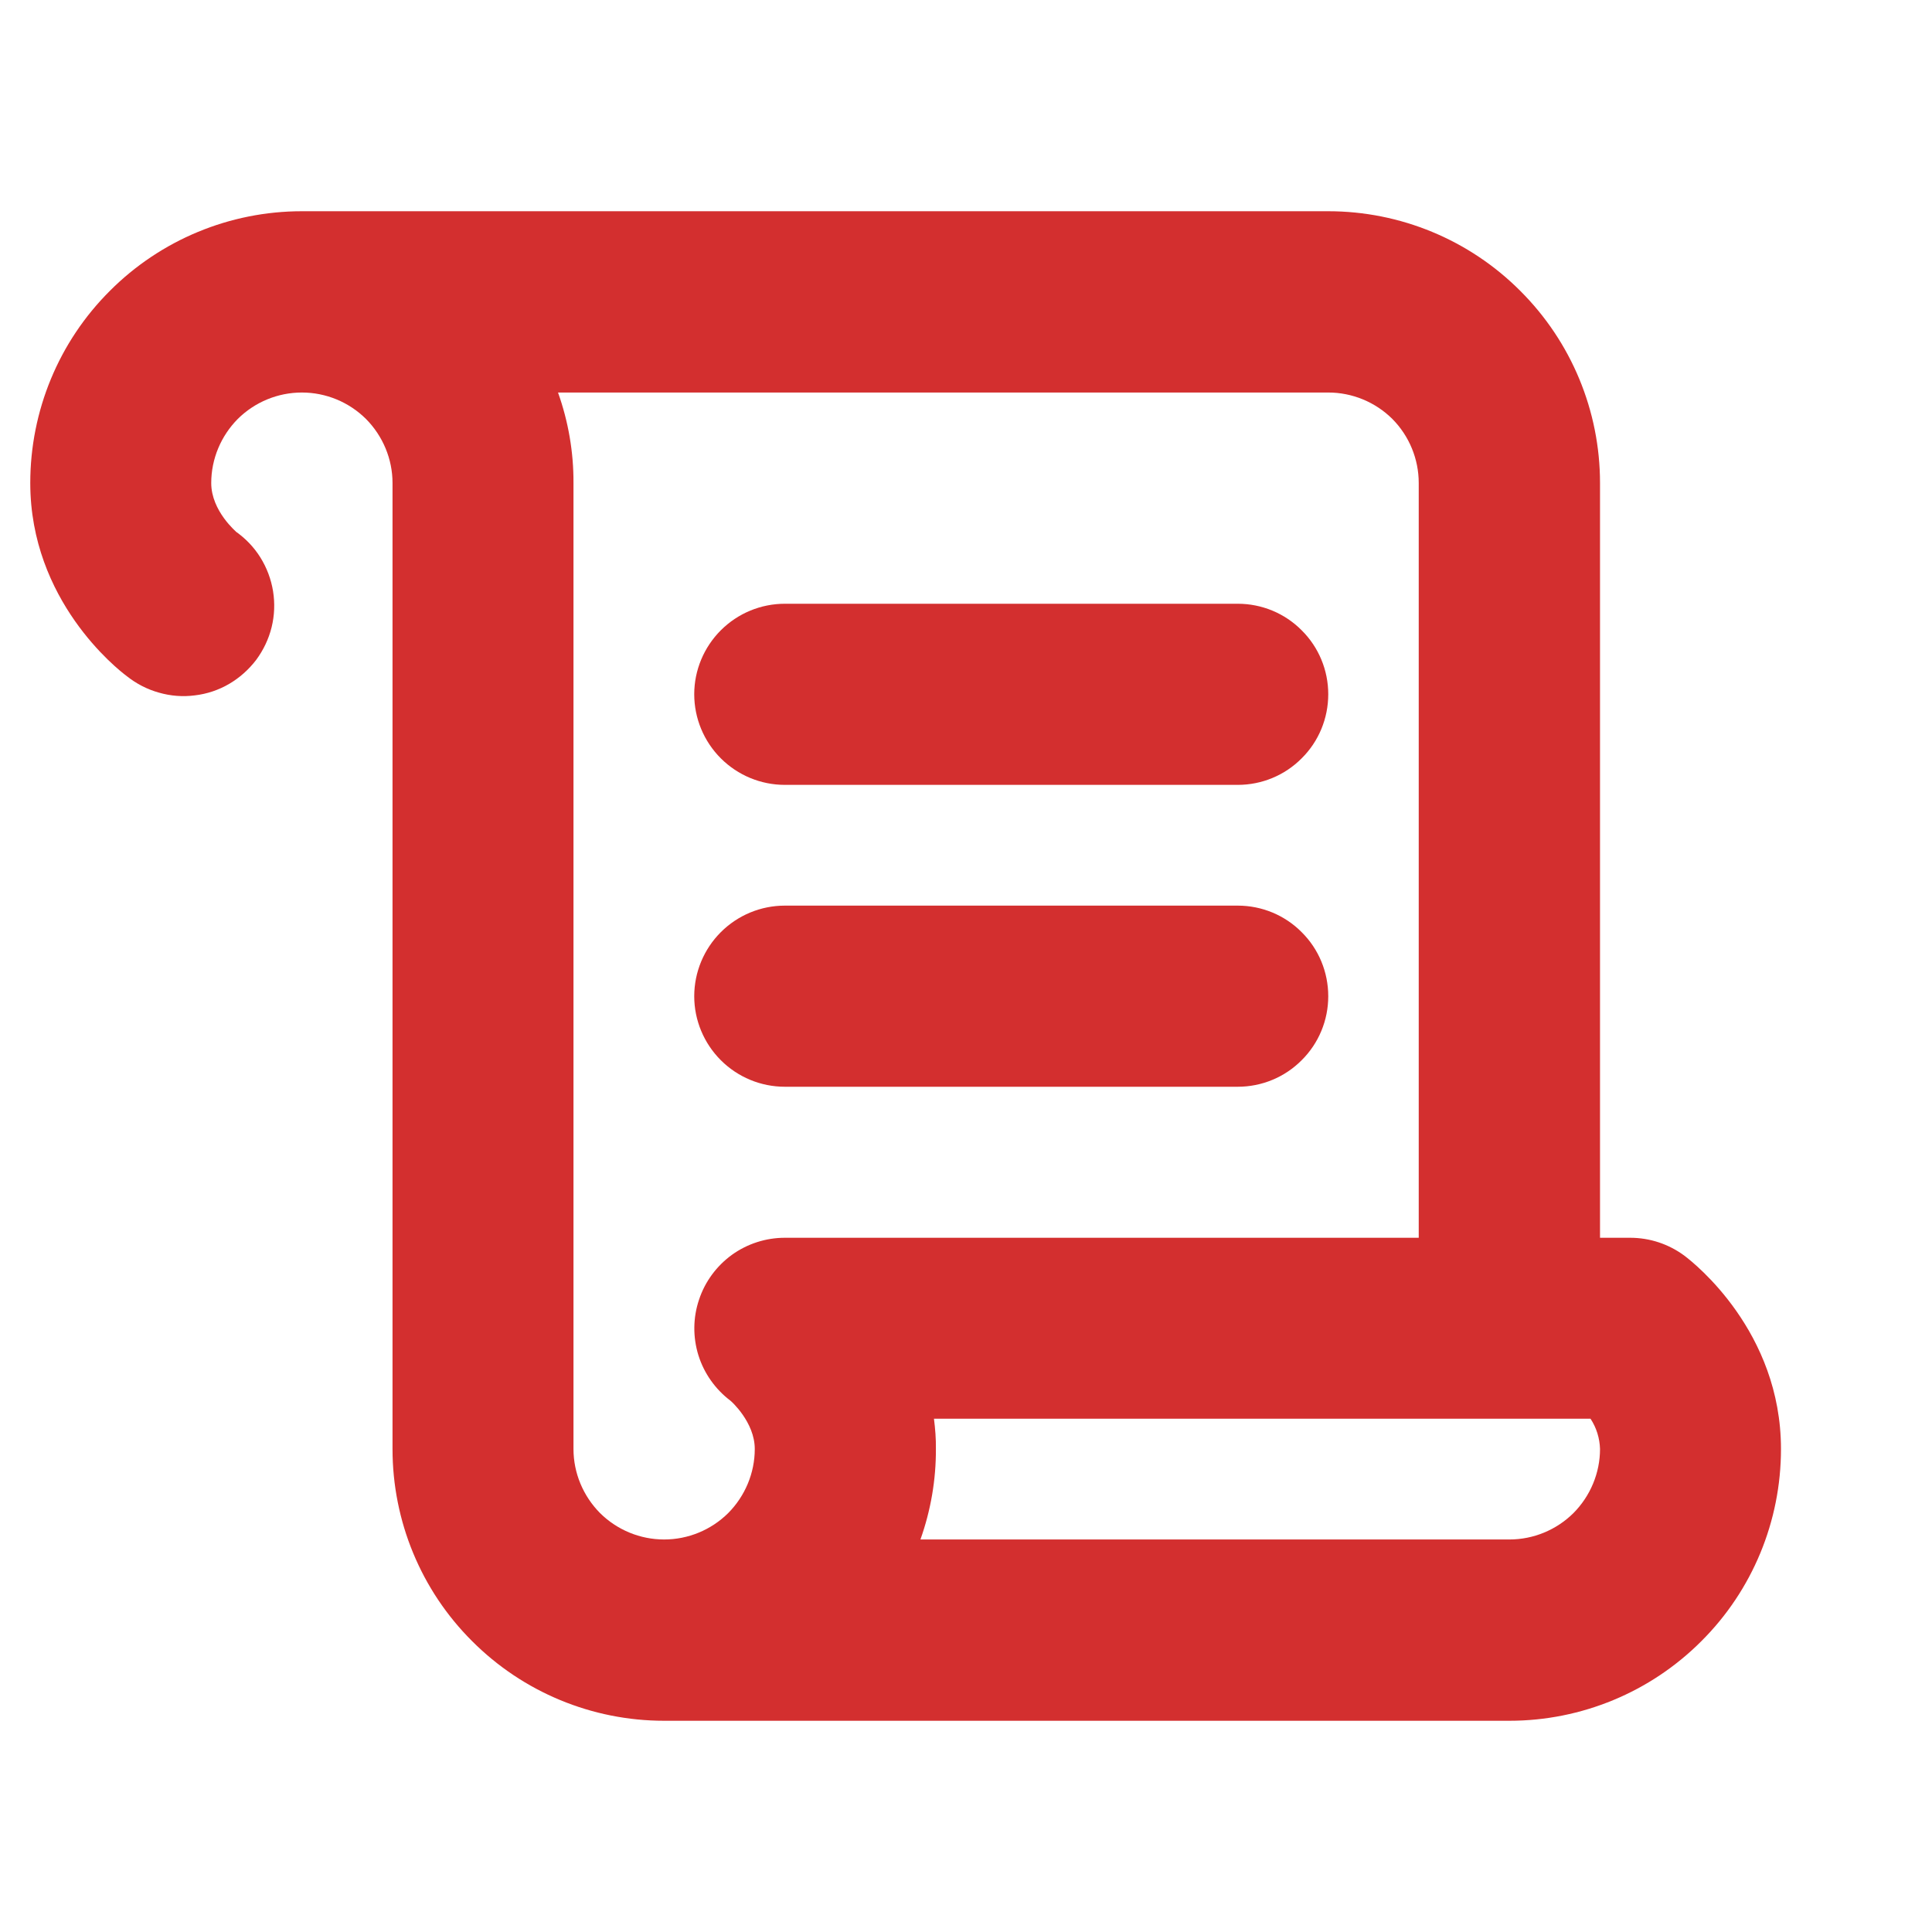 <svg width="12" height="12" viewBox="0 0 12 12" fill="none" xmlns="http://www.w3.org/2000/svg">
<path d="M4.312 4.312C4.312 4.163 4.372 4.02 4.477 3.915C4.583 3.809 4.726 3.75 4.875 3.75H7.688C7.837 3.75 7.98 3.809 8.085 3.915C8.191 4.02 8.25 4.163 8.25 4.312C8.25 4.462 8.191 4.605 8.085 4.71C7.98 4.816 7.837 4.875 7.688 4.875H4.875C4.726 4.875 4.583 4.816 4.477 4.71C4.372 4.605 4.312 4.462 4.312 4.312ZM4.875 6.75H7.688C7.837 6.75 7.98 6.691 8.085 6.585C8.191 6.48 8.25 6.337 8.25 6.188C8.25 6.038 8.191 5.895 8.085 5.79C7.98 5.684 7.837 5.625 7.688 5.625H4.875C4.726 5.625 4.583 5.684 4.477 5.79C4.372 5.895 4.312 6.038 4.312 6.188C4.312 6.337 4.372 6.48 4.477 6.585C4.583 6.691 4.726 6.75 4.875 6.75ZM11.062 9C11.062 9.448 10.885 9.877 10.568 10.193C10.252 10.51 9.823 10.688 9.375 10.688H4.125C3.677 10.688 3.248 10.51 2.932 10.193C2.615 9.877 2.438 9.448 2.438 9V3C2.438 2.851 2.378 2.708 2.273 2.602C2.167 2.497 2.024 2.438 1.875 2.438C1.726 2.438 1.583 2.497 1.477 2.602C1.372 2.708 1.312 2.851 1.312 3C1.312 3.175 1.47 3.305 1.471 3.307L1.462 3.3C1.524 3.343 1.577 3.398 1.617 3.462C1.657 3.526 1.684 3.598 1.696 3.672C1.708 3.747 1.705 3.823 1.687 3.896C1.669 3.969 1.636 4.038 1.591 4.099C1.545 4.159 1.488 4.21 1.423 4.248C1.358 4.286 1.286 4.31 1.211 4.319C1.136 4.329 1.06 4.323 0.987 4.302C0.915 4.282 0.847 4.247 0.788 4.2C0.726 4.154 0.188 3.729 0.188 3C0.188 2.552 0.365 2.123 0.682 1.807C0.998 1.49 1.427 1.312 1.875 1.312H8.25C8.698 1.312 9.127 1.49 9.443 1.807C9.76 2.123 9.938 2.552 9.938 3V7.688H10.125C10.247 7.688 10.365 7.727 10.463 7.8C10.524 7.846 11.062 8.271 11.062 9ZM4.342 8.072C4.379 7.96 4.451 7.863 4.546 7.794C4.642 7.725 4.757 7.688 4.875 7.688H8.812V3C8.812 2.851 8.753 2.708 8.648 2.602C8.542 2.497 8.399 2.438 8.25 2.438H3.466C3.53 2.618 3.563 2.808 3.562 3V9C3.562 9.149 3.622 9.292 3.727 9.398C3.833 9.503 3.976 9.562 4.125 9.562C4.274 9.562 4.417 9.503 4.523 9.398C4.628 9.292 4.688 9.149 4.688 9C4.688 8.832 4.539 8.701 4.537 8.7C4.443 8.629 4.373 8.53 4.338 8.418C4.303 8.305 4.304 8.184 4.342 8.072ZM9.938 9C9.936 8.933 9.916 8.868 9.879 8.812H5.801C5.809 8.875 5.814 8.937 5.813 9C5.814 9.192 5.781 9.382 5.717 9.562H9.375C9.524 9.562 9.667 9.503 9.773 9.398C9.878 9.292 9.938 9.149 9.938 9Z" fill="#D32F2F"/>
</svg>

